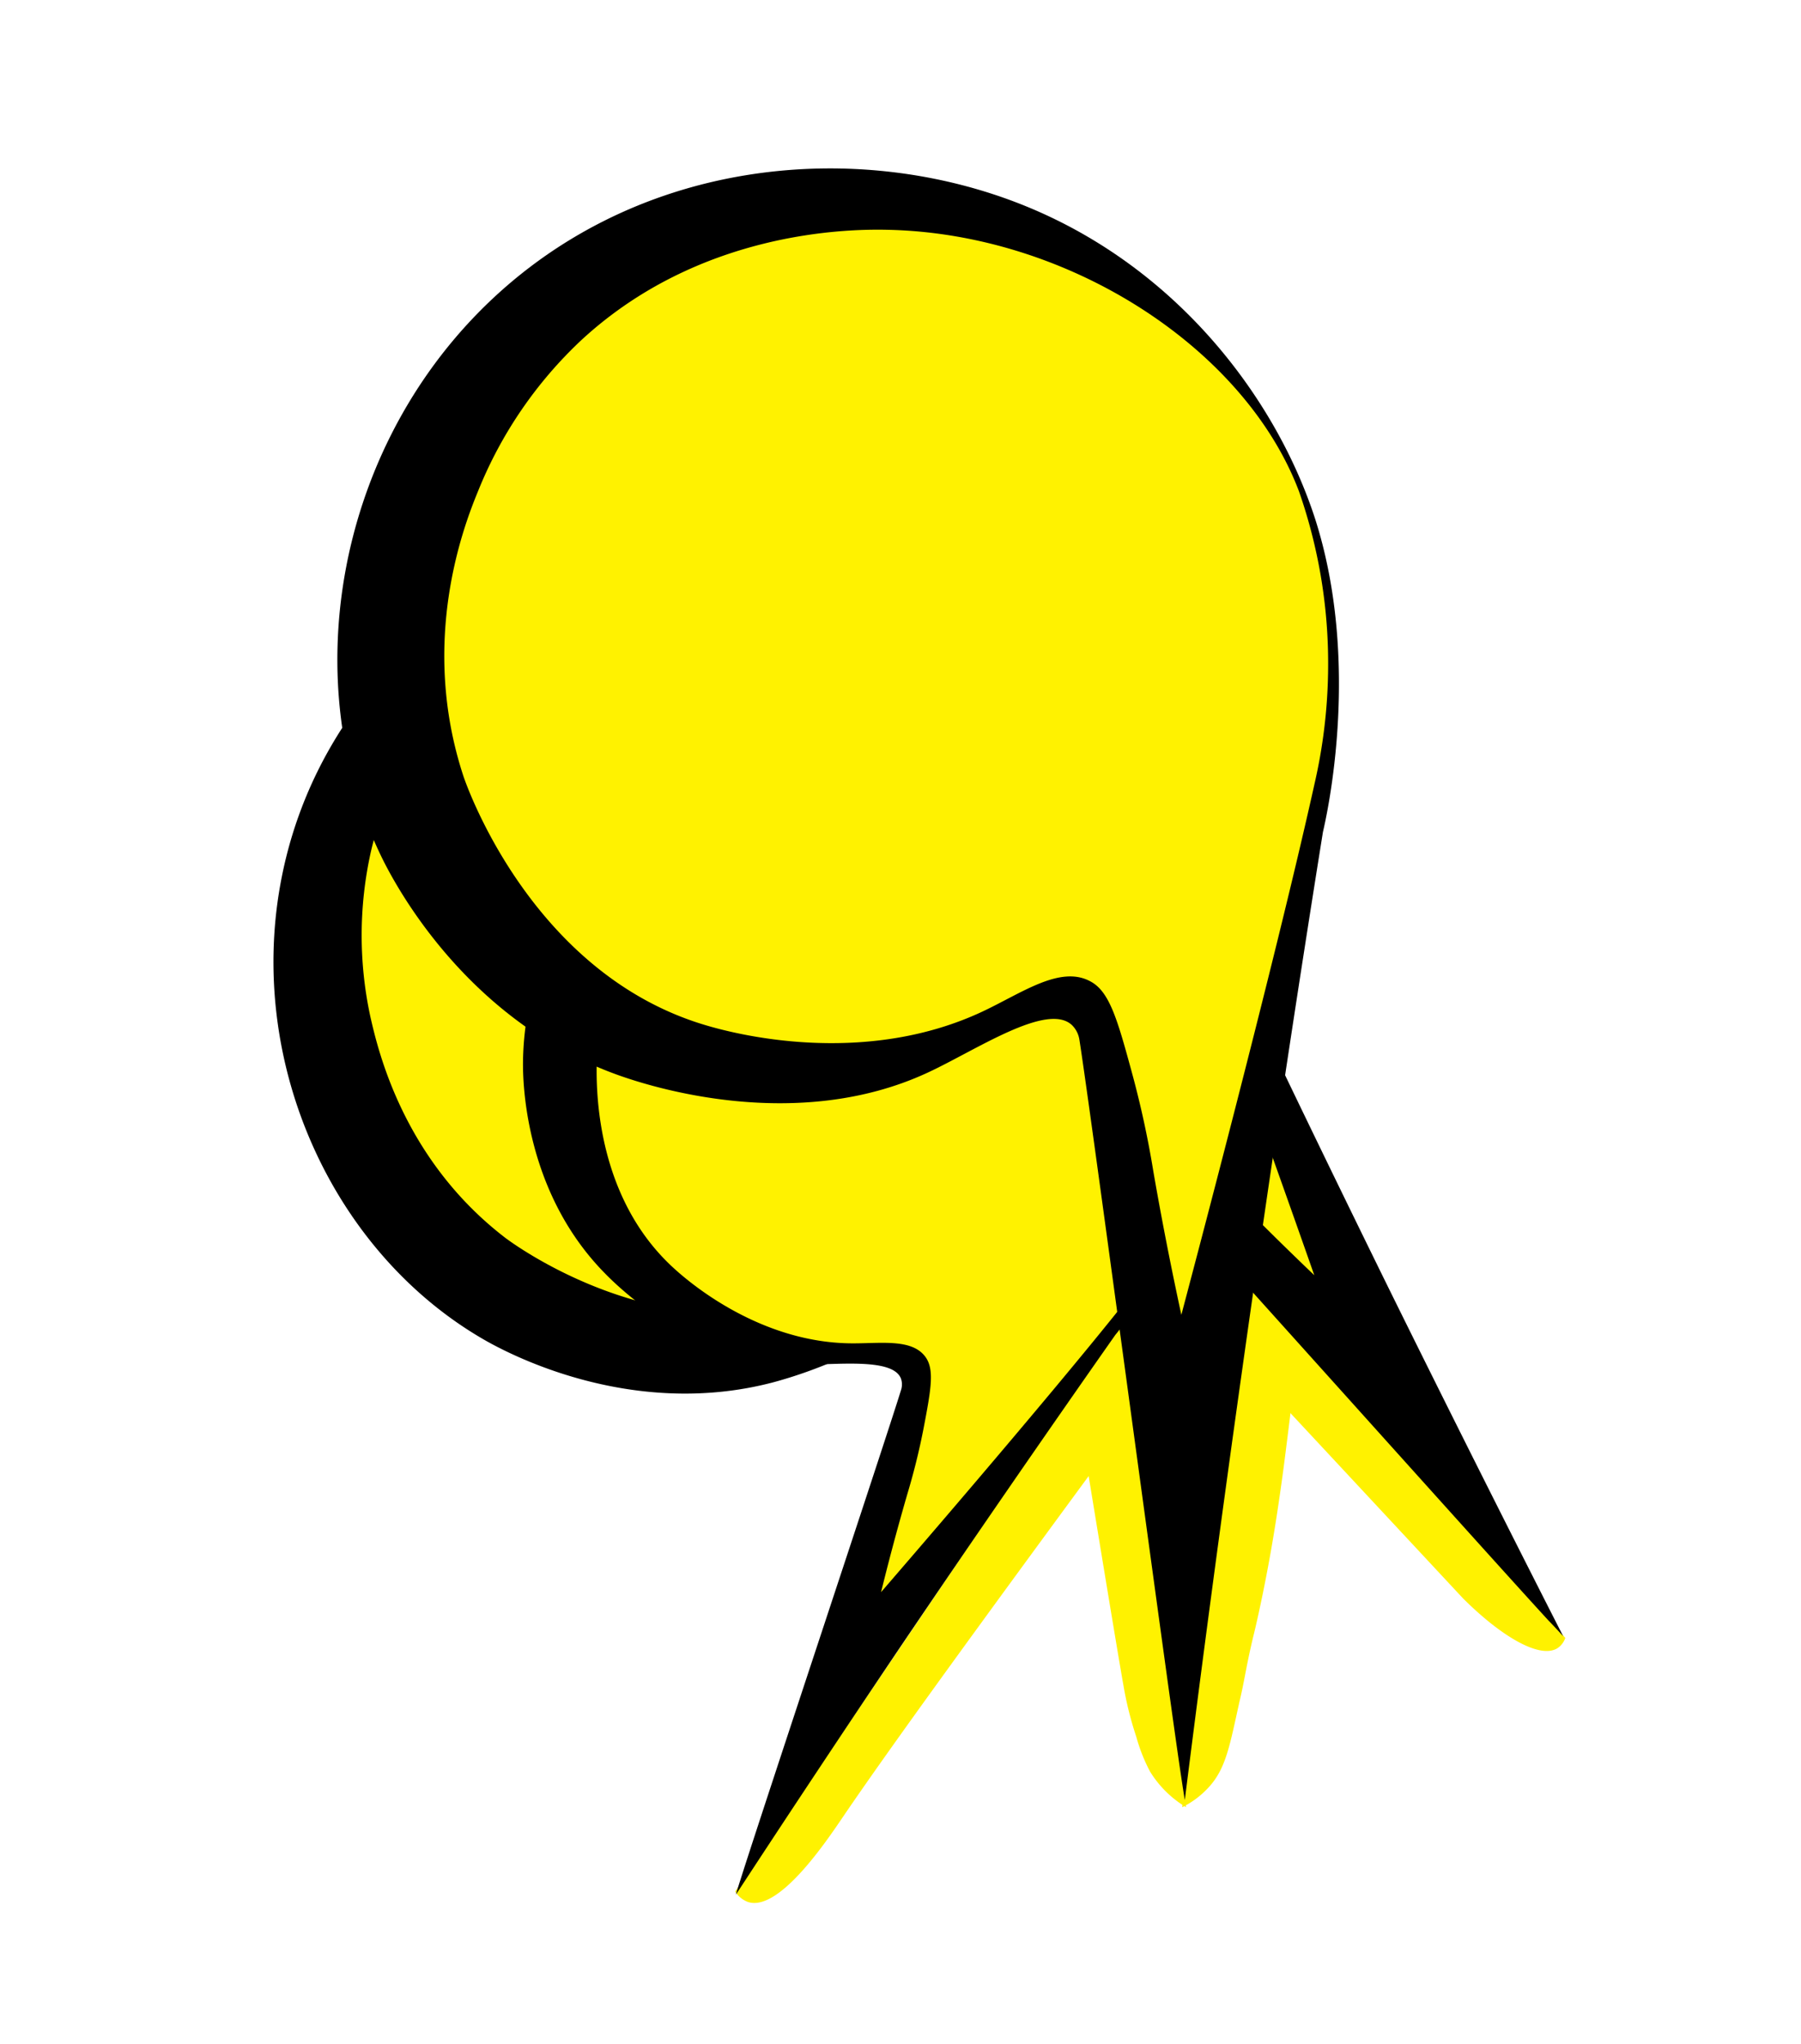 <svg id="Layer_1" data-name="Layer 1" xmlns="http://www.w3.org/2000/svg" viewBox="0 0 214.47 243.36"><defs><style>.cls-1{fill:#fff;}.cls-2{fill:#fff200;}</style></defs><rect class="cls-1" width="214.47" height="243.36"/><path class="cls-2" d="M314.94,514.78l6.66,4.5c-20.74,28.11-35.63,48.46-42.25,58.22-1.92,2.82-7.62,11.36-11.32,10.14a3,3,0,0,1-1.52-1.25Z" transform="translate(-178.96 -361.17)"/><path class="cls-2" d="M303.08,502.93l8.12-1.08,9,74.5a12.72,12.72,0,0,1-4.29-4.24,20.38,20.38,0,0,1-1.63-4.12,40.85,40.85,0,0,1-1.54-6.16C312.05,558,308.22,534.79,303.08,502.93Z" transform="translate(-178.96 -361.17)"/><path class="cls-2" d="M329,503.11l6.27.82c-.75,8.91-1.56,16.46-2.24,22.21-.44,3.74-.88,7.18-.88,7.18-.27,2.17-.48,3.75-.78,5.83s-.78,5.3-1.54,9.29c-.26,1.35-.6,3.09-1.08,5.25-.25,1.13-.42,1.84-.58,2.48-.88,3.74-1,5.07-1.59,7.54-1.16,5.19-1.59,8-3.68,10.27a10.73,10.73,0,0,1-3.16,2.38Q324.32,539.73,329,503.11Z" transform="translate(-178.96 -361.17)"/><path class="cls-2" d="M319.83,515.69l5.88-5.12,39.65,45.63a2.37,2.37,0,0,1-.9,1.2c-2,1.32-6.49-1.15-11.27-5.9Z" transform="translate(-178.96 -361.17)"/><path d="M365.11,556c-.23-.25-.9-1-1.73-1.85-8.27-9-48.36-53.82-53.6-59.4a2.79,2.79,0,0,0-1.6-.87c-3.61-.48-7,8.07-9.91,13-8,13.4-23.93,18-27.29,18.9-17.35,4.54-32.37-3.92-34.58-5.21-17.73-10.34-27.91-32.5-24.07-54,4.12-23.07,23-38.53,42.22-42.66a55.27,55.27,0,0,1,44.73,10.32c12.79,10,18.91,25.55,19.61,27.37h0q12.27,26.17,25.42,52.92Q354.68,535.53,365.11,556Z" transform="translate(-178.96 -361.17)"/><path class="cls-2" d="M296.17,432.65a56.25,56.25,0,0,1,13.59,14.43,57.42,57.42,0,0,1,5.48,10.68c7.4,18.6,19.61,53.48,20.23,55.25-4.82-4.6-8.59-8.42-11.17-11.09a104.49,104.49,0,0,0-7.63-7.27c-4.71-4-7.11-6-9.48-5.8-3.66.38-5.36,5.21-7.75,9.23-6.72,11.29-19,16.47-24.25,18.07-18.42,5.58-35.39-7.07-36.11-7.63-12.1-9.31-15.09-22.26-16-26.22a45.76,45.76,0,0,1,.06-19.78c3.93-16.76,16.86-25.86,20.49-28.23C260.13,423.57,282.78,423.22,296.17,432.65Z" transform="translate(-178.96 -361.17)"/><path d="M266.59,586.77c.07-.25.29-1,.57-1.85,2.82-8.91,17.37-52.6,19.09-58.21a2.14,2.14,0,0,0,0-1.39c-1-2.58-8-1.57-12.38-1.66-11.95-.23-21.07-9-22.94-10.94-9.61-9.81-9.7-23-9.69-25,.13-15.72,11-30.91,26.75-36.54,16.89-6,34.33.6,44.4,11.83A42.3,42.3,0,0,1,322.5,496.7c-1.79,12.3-9.78,22.28-10.73,23.43h0q-12.72,18.12-25.5,37Q276.21,572.06,266.59,586.77Z" transform="translate(-178.96 -361.17)"/><path class="cls-2" d="M322.3,494.06a42.71,42.71,0,0,1-4.42,14.52,43.64,43.64,0,0,1-5,7.7c-9.54,12-28.07,33.38-29,34.47,1.23-5,2.33-8.92,3.12-11.65a80.4,80.4,0,0,0,1.94-7.84c.89-4.66,1.31-7,.24-8.5-1.64-2.29-5.5-1.58-9.08-1.64-10.06-.17-18.15-6.34-21.22-9.24-10.72-10.12-8.77-26.2-8.67-26.9,1.58-11.58,9.05-18.49,11.35-20.57a34.91,34.91,0,0,1,13.17-7.48c12.63-3.76,23.6,1.37,26.55,2.88C314.63,466.66,323.47,481.58,322.3,494.06Z" transform="translate(-178.96 -361.17)"/><path d="M320.05,575.5c-.06-.37-.23-1.43-.43-2.77-2-13.37-10.79-79.38-12.12-87.75a3.07,3.07,0,0,0-.93-1.79c-3-2.68-11.42,3.05-17.14,5.7-15.68,7.28-33.12,1.62-36.75.33-18.71-6.64-27.2-23.73-28.42-26.29-9.8-20.5-5.33-47.13,11.57-64.44,18.13-18.56,45-21,65.21-12.8,18.4,7.47,30,23.25,34.54,37.29,5.47,17.12,1.41,35.16.92,37.26h0q-5.06,31.61-9.65,64.28Q323.22,550.29,320.05,575.5Z" transform="translate(-178.96 -361.17)"/><path class="cls-2" d="M333.65,419.68a62.17,62.17,0,0,1,3.46,21.67,63.4,63.4,0,0,1-1.62,13.19c-4.8,21.64-15.32,61.18-15.85,63.19-1.56-7.21-2.64-13.06-3.34-17.11a115.05,115.05,0,0,0-2.46-11.41c-1.8-6.62-2.74-10-5.06-11.2-3.6-1.93-8.16,1.42-12.85,3.62-13.18,6.17-27.62,3.28-33.44,1.46-20.35-6.35-28-28.49-28.33-29.46-5.29-16.05,0-29.77,1.71-33.93a50.39,50.39,0,0,1,12.36-18.07c14-12.91,31.54-13.2,36.32-13.1C306.29,388.94,327.25,402.72,333.65,419.68Z" transform="translate(-178.96 -361.17)"/></svg>